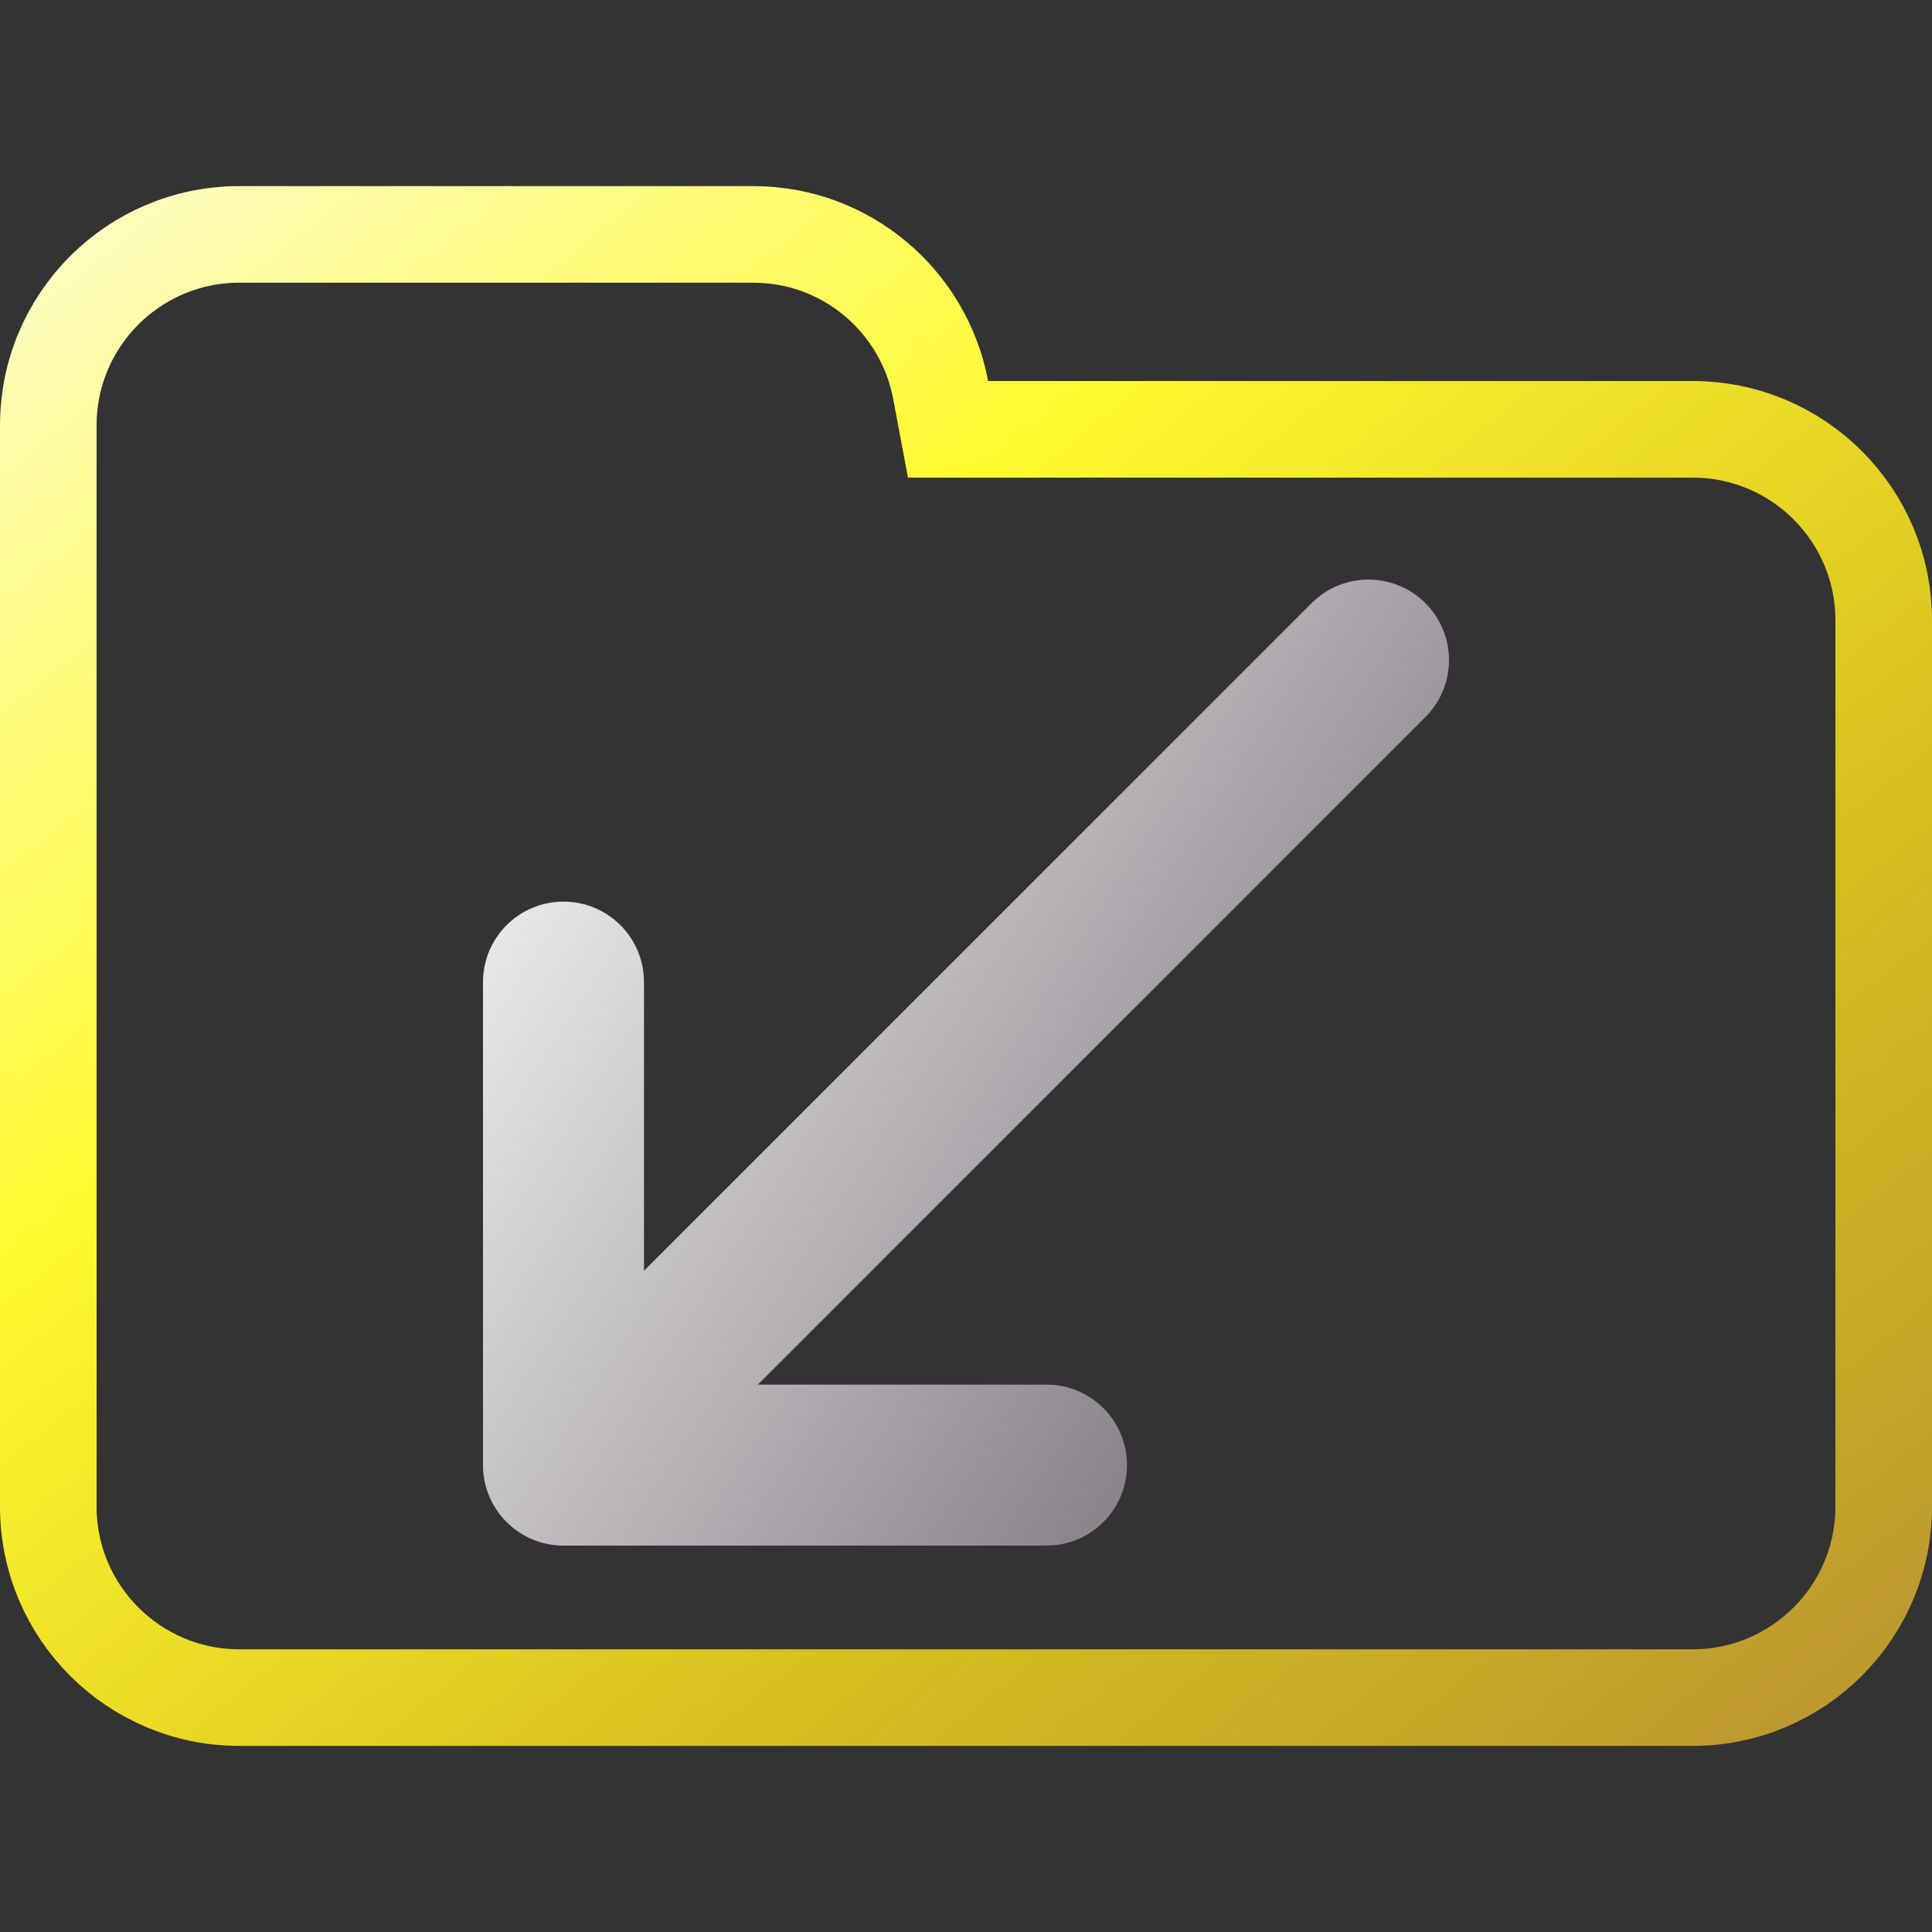 <svg width="100" height="100" viewBox="0 0 100 100" fill="none" xmlns="http://www.w3.org/2000/svg">
<rect x="0" y="0" width="100" height="100" fill="#333333" stroke="none"/>
<g clip-path="url(#clip0_328_1263)">
<path d="M48.688 20.184L49.071 22.223H51.145H87.615C93.072 22.223 97.5 26.647 97.5 32.108V77.982C97.5 83.438 93.071 87.867 87.615 87.867H12.385C6.927 87.867 2.5 83.438 2.5 77.982V42.203V32.108V22.018C2.5 16.557 6.926 12.133 12.385 12.133H38.991C43.815 12.133 47.826 15.597 48.688 20.184Z" stroke="url(#paint0_linear_328_1263)" stroke-width="5"/>
<path fill-rule="evenodd" clip-rule="evenodd" d="M73.78 37.113C75.407 35.486 75.407 32.848 73.78 31.22C72.152 29.593 69.514 29.593 67.887 31.22L33.333 65.774V50.833C33.333 48.532 31.468 46.667 29.167 46.667C26.866 46.667 25 48.532 25 50.833V75.833C25 76.391 25.11 76.924 25.309 77.41C25.512 77.908 25.816 78.375 26.22 78.78C26.633 79.192 27.11 79.5 27.619 79.703C28.048 79.875 28.512 79.977 28.998 79.997C29.061 79.999 29.123 80 29.185 80H54.167C56.468 80 58.333 78.135 58.333 75.833C58.333 73.532 56.468 71.667 54.167 71.667H39.226L73.78 37.113Z" fill="url(#paint1_linear_328_1263)"/>
</g>
<defs>
<linearGradient id="paint0_linear_328_1263" x1="-3.576" y1="7.001" x2="81.407" y2="112.307" gradientUnits="userSpaceOnUse">
<stop offset="0.036" stop-color="#FEFDCD"/>
<stop offset="0.354" stop-color="#FFFA2E"/>
<stop offset="0.682" stop-color="#D5BE1E"/>
<stop offset="1" stop-color="#B58D34"/>
</linearGradient>
<linearGradient id="paint1_linear_328_1263" x1="25.011" y1="30.175" x2="82.986" y2="67.598" gradientUnits="userSpaceOnUse">
<stop stop-color="white"/>
<stop offset="0.849" stop-color="#7F787F"/>
<stop offset="0.983" stop-color="#4B454B"/>
</linearGradient>
<clipPath id="clip0_328_1263">
<rect width="100" height="100" fill="white"/>
</clipPath>
</defs>
</svg>
